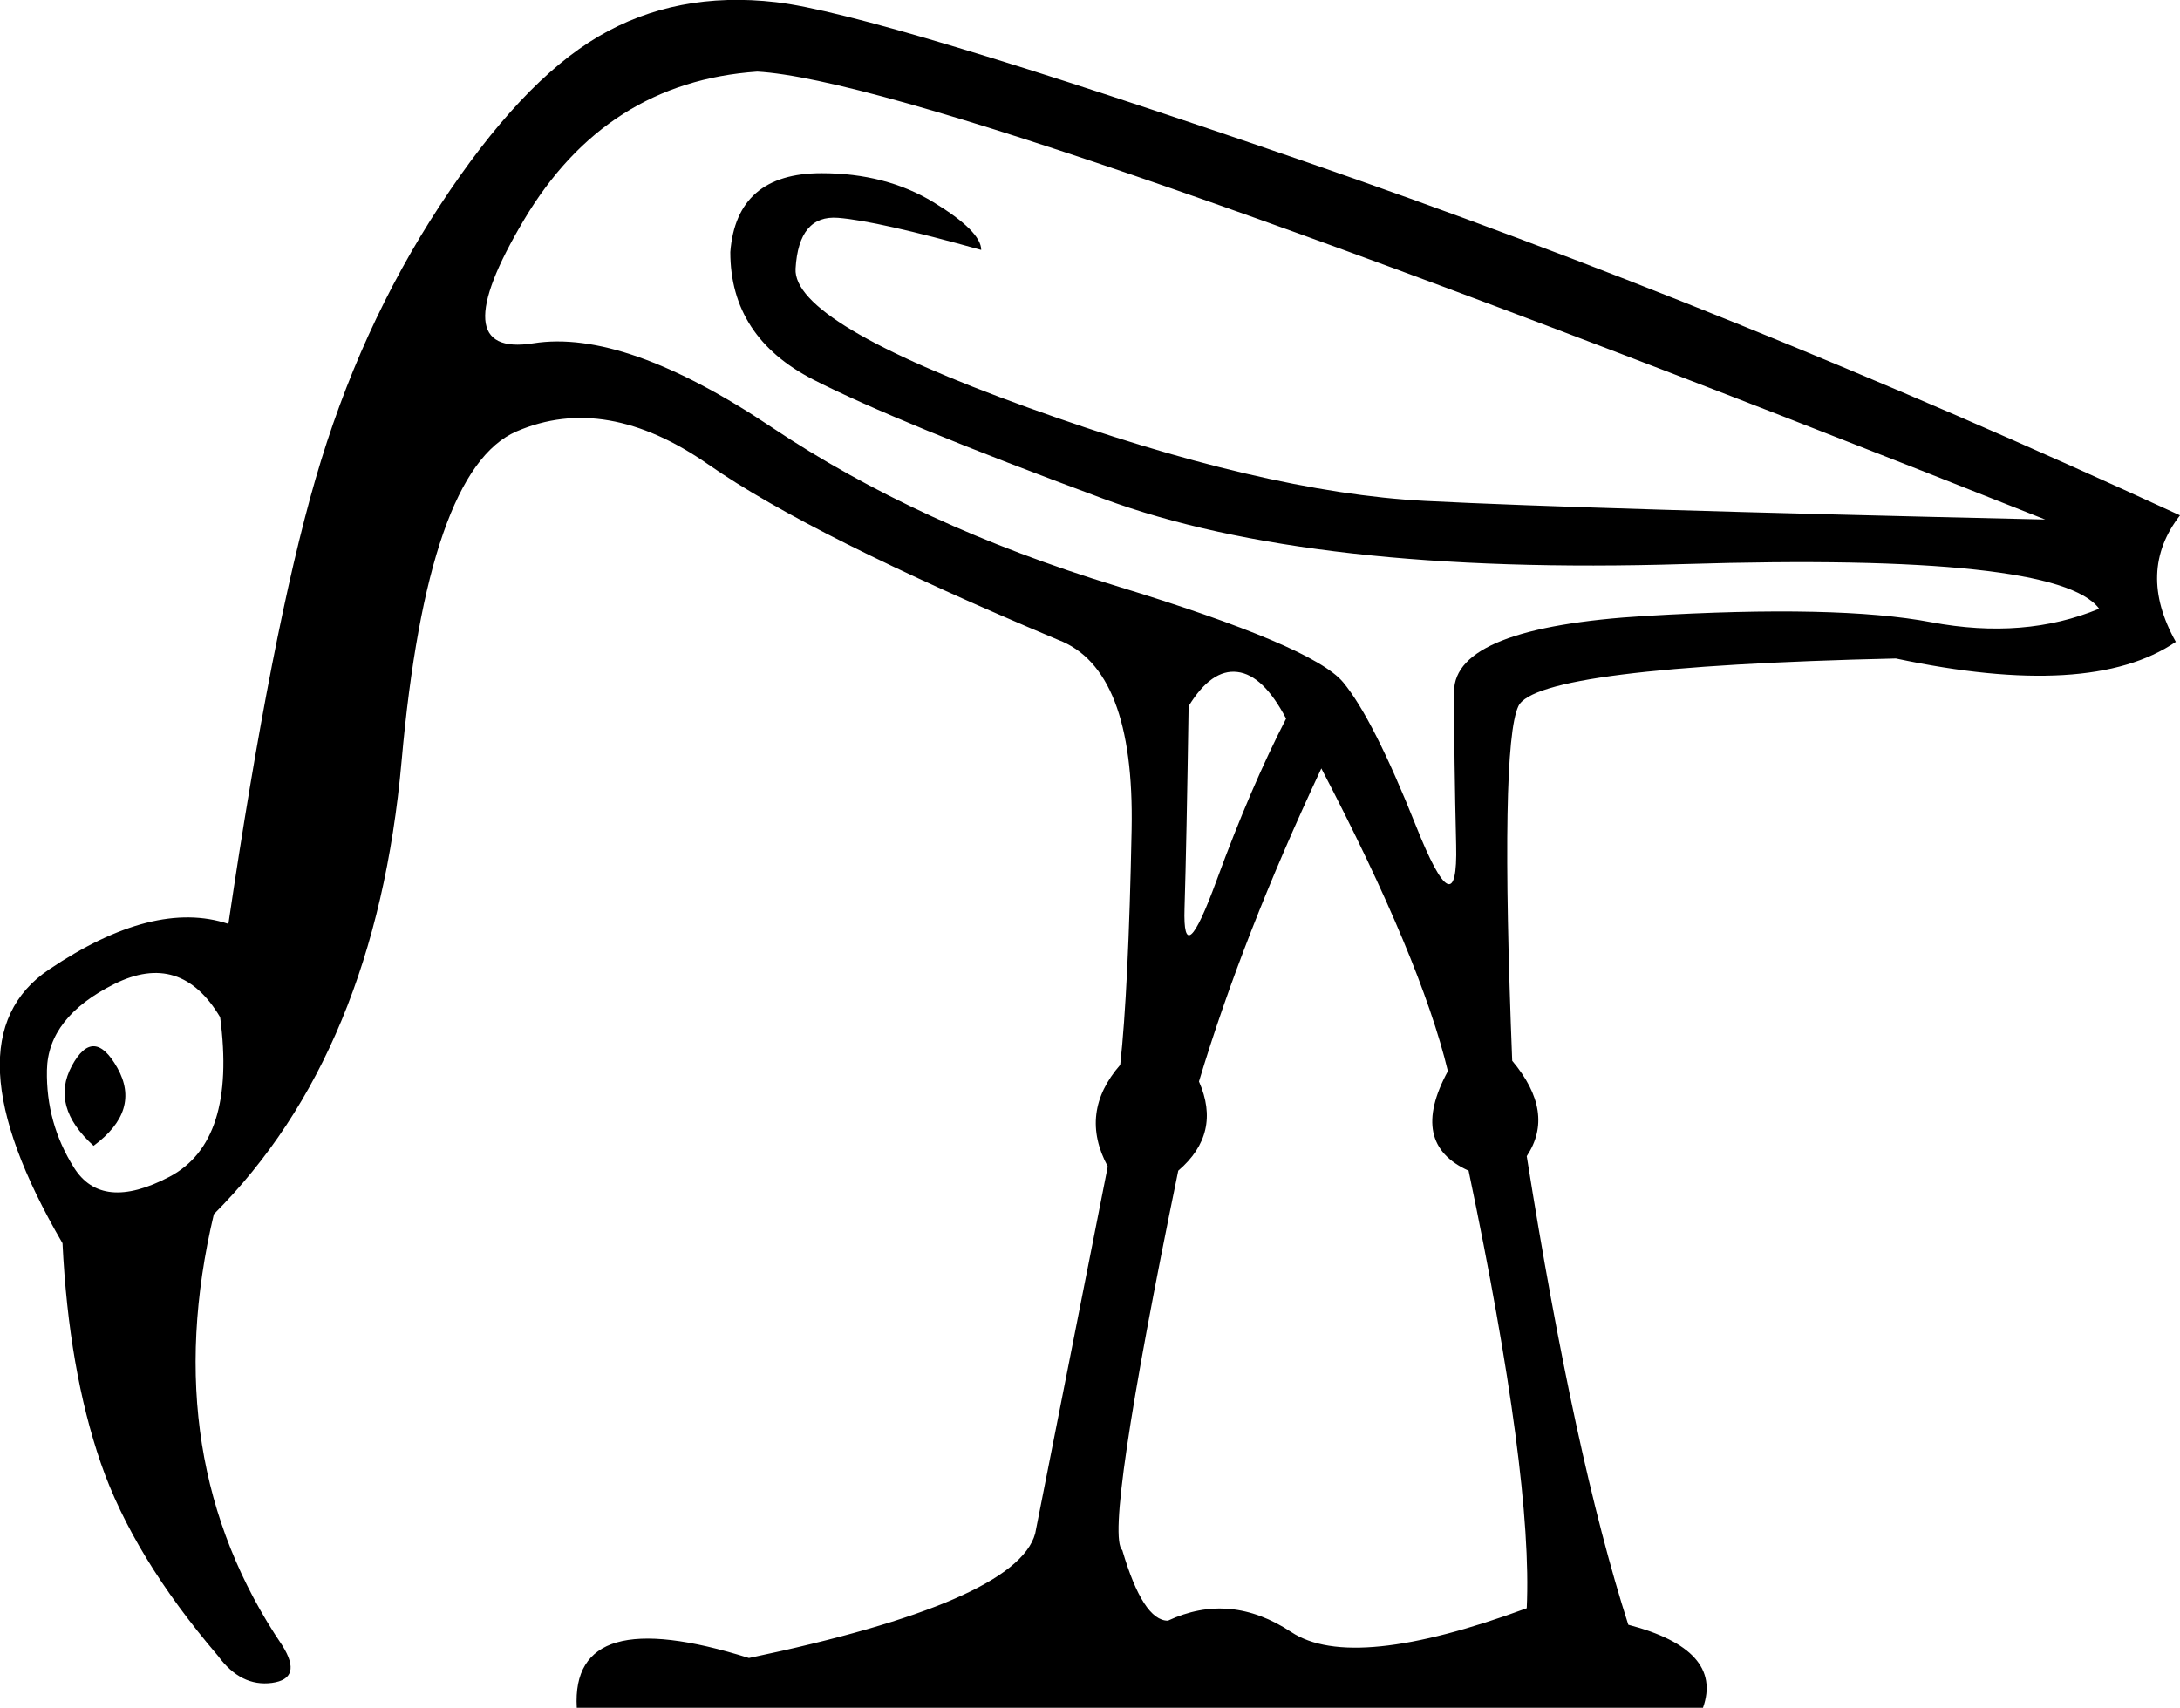 <?xml version='1.0' encoding ='UTF-8' standalone='yes'?>
<svg width='22.946' height='17.978' xmlns='http://www.w3.org/2000/svg' xmlns:xlink='http://www.w3.org/1999/xlink' xmlns:inkscape='http://www.inkscape.org/namespaces/inkscape'>
<path style='fill:#000000; stroke:none' d=' M 12.511 7.434  Q 12.489 8.875 12.468 9.562  Q 12.446 10.25 12.806 9.267  Q 13.166 8.285 13.537 7.565  Q 13.297 7.106 13.024 7.074  Q 12.751 7.041 12.511 7.434  Z  M 13.908 8.089  Q 13.079 9.857 12.62 11.385  Q 12.861 11.931 12.402 12.324  Q 11.616 16.144 11.813 16.319  Q 12.031 17.061 12.293 17.061  Q 12.948 16.755 13.592 17.181  Q 14.236 17.606 16.07 16.93  Q 16.135 15.554 15.458 12.324  Q 14.825 12.04 15.24 11.276  Q 14.956 10.097 13.908 8.089  Z  M 0.985 12.062  Q 0.527 11.647 0.756 11.221  Q 0.985 10.796 1.236 11.243  Q 1.487 11.691 0.985 12.062  Z  M 21.527 5.469  Q 9.935 0.863 7.971 0.754  Q 6.377 0.863 5.515 2.315  Q 4.652 3.766 5.613 3.614  Q 6.574 3.461 8.123 4.498  Q 9.673 5.535 11.747 6.168  Q 13.821 6.801 14.138 7.183  Q 14.454 7.565 14.902 8.689  Q 15.349 9.813 15.327 8.896  Q 15.305 7.98 15.305 7.281  Q 15.305 6.604 17.325 6.484  Q 19.344 6.364 20.326 6.55  Q 21.309 6.735 22.095 6.408  Q 21.658 5.818 17.729 5.938  Q 13.799 6.058 11.616 5.251  Q 9.433 4.443 8.56 3.996  Q 7.687 3.548 7.687 2.653  Q 7.752 1.823 8.647 1.823  Q 9.324 1.823 9.826 2.129  Q 10.328 2.435 10.328 2.631  Q 9.237 2.326 8.822 2.293  Q 8.407 2.26 8.374 2.828  Q 8.342 3.395 10.819 4.29  Q 13.297 5.185 15 5.273  Q 16.703 5.36 21.527 5.469  Z  M 2.317 10.708  Q 1.902 10.01 1.203 10.359  Q 0.505 10.708 0.494 11.265  Q 0.483 11.822 0.778 12.291  Q 1.072 12.76 1.782 12.389  Q 2.491 12.018 2.317 10.708  Z  M 2.972 17.323  Q 3.19 17.672 2.862 17.716  Q 2.535 17.759 2.295 17.432  Q 1.4 16.384 1.061 15.402  Q 0.723 14.419 0.658 13.088  Q -0.587 10.948 0.516 10.206  Q 1.618 9.464 2.404 9.726  Q 2.862 6.626 3.321 5.043  Q 3.779 3.461 4.631 2.162  Q 5.482 0.863 6.301 0.383  Q 7.119 -0.098 8.167 0.023  Q 9.215 0.143 13.712 1.692  Q 18.209 3.242 22.946 5.425  Q 22.487 6.015 22.902 6.757  Q 22.007 7.368 19.955 6.932  Q 16.179 7.019 15.982 7.434  Q 15.786 7.849 15.917 11.167  Q 16.375 11.712 16.07 12.171  Q 16.572 15.336 17.139 17.104  Q 18.143 17.366 17.925 17.978  L 6.071 17.978  Q 6.006 16.864 7.883 17.454  Q 10.699 16.864 10.896 16.144  L 11.66 12.28  Q 11.354 11.712 11.791 11.21  Q 11.878 10.424 11.911 8.733  Q 11.944 7.041 11.136 6.735  Q 8.538 5.644 7.458 4.891  Q 6.377 4.137 5.438 4.541  Q 4.5 4.945 4.227 8.012  Q 3.954 11.079 2.251 12.782  Q 1.64 15.358 2.972 17.323  Z '/></svg>
